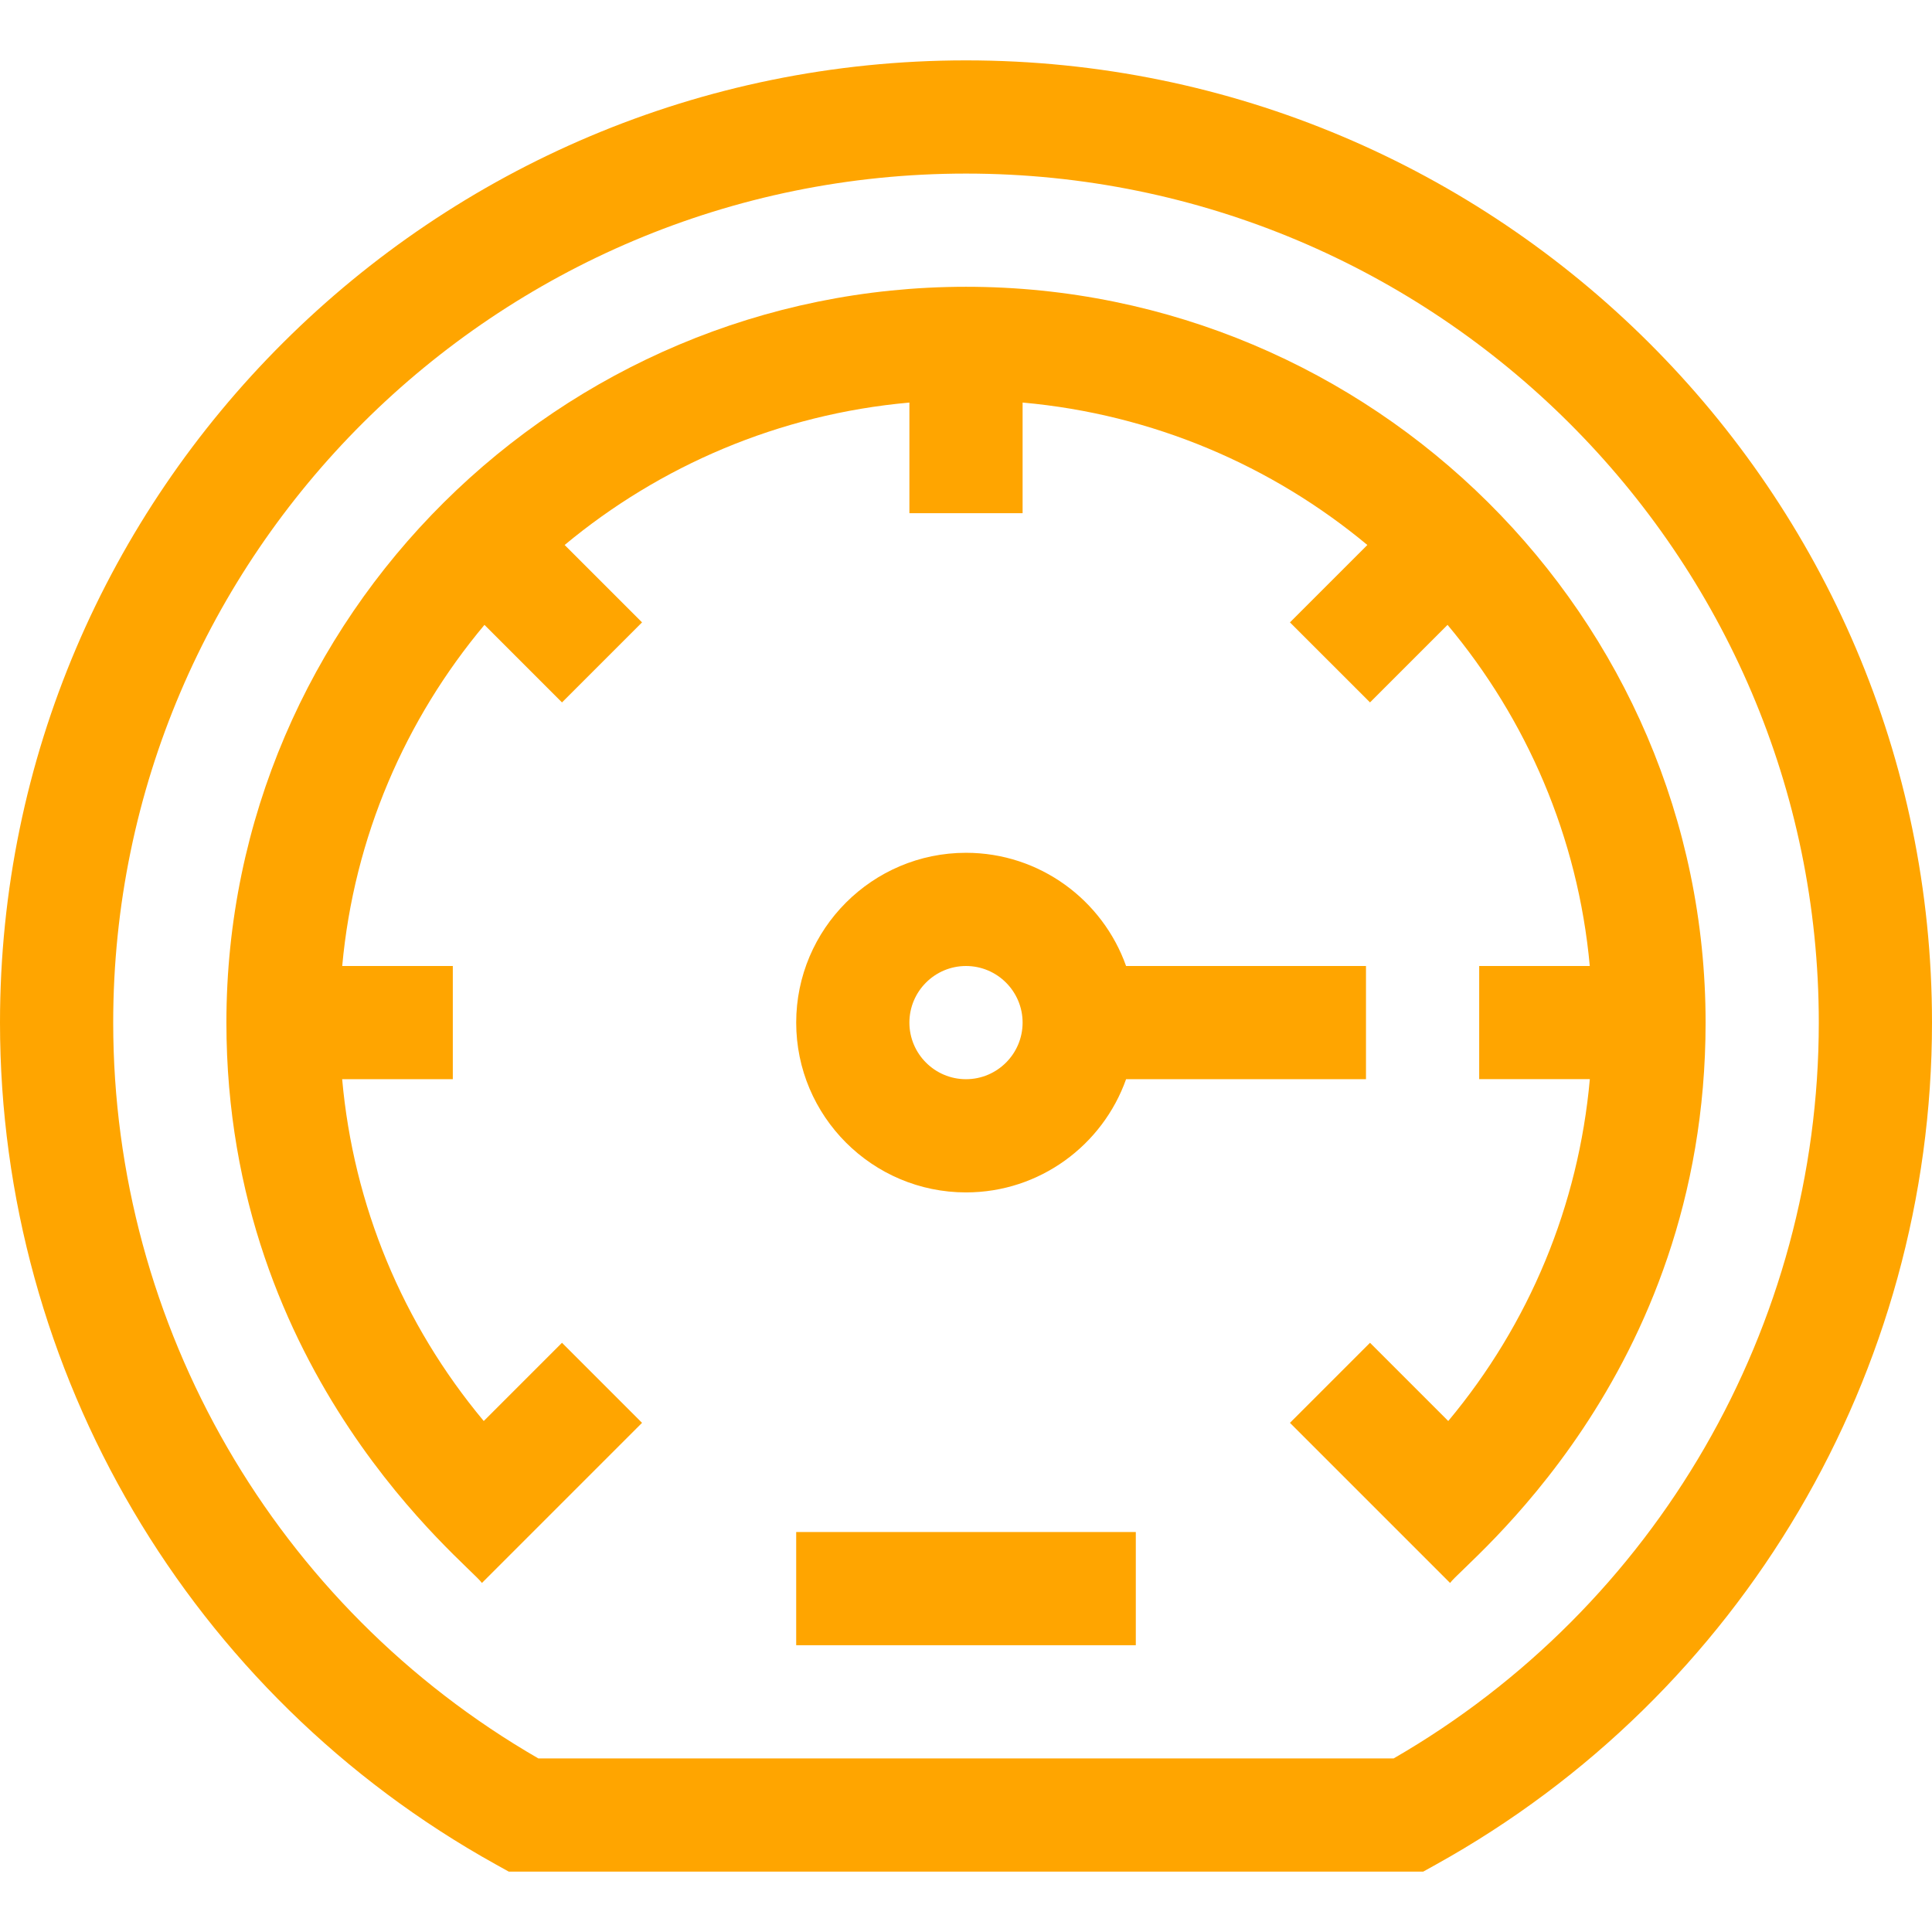 <?xml version="1.0"?>
<svg xmlns="http://www.w3.org/2000/svg" viewBox="0 -16 512 512" width="512px" height="512px"><g><path d="m131.441 478.117 3.395 1.883h242.328l3.395-1.883c81.074-44.988 131.441-130.484 131.441-223.117 0-140.605-114.84-255-256-255s-256 114.395-256 255c0 92.633 50.367 178.129 131.441 223.117zm124.559-448.117c124.617 0 226 100.934 226 225 0 80.461-43.074 154.824-112.668 195h-226.664c-69.594-40.176-112.668-114.539-112.668-195 0-124.066 101.383-225 226-225zm0 0" data-original="#000000" class="active-path" data-old_color="#E63333" fill="#FFA500"/><path d="m127.715 403.5 42.434-42.434-21.215-21.215-20.734 20.734c-21.539-25.801-34.527-57.164-37.523-90.586h29.324v-30h-29.309c3.117-34.191 16.762-65.406 37.695-90.402l20.547 20.551 21.215-21.215-20.512-20.508c25.223-20.977 56.781-34.652 91.363-37.742v29.316h30v-29.32c34.582 3.094 66.141 16.77 91.363 37.746l-20.512 20.508 21.215 21.211 20.547-20.547c20.934 24.992 34.578 56.207 37.695 90.402h-29.309v29.988h29.324c-2.996 33.422-15.984 64.797-37.523 90.598l-20.734-20.734-21.215 21.215 42.434 42.434c3.582-5.113 67.715-54.359 67.715-148.5 0-107.562-88.285-195-196-195-107.594 0-196 87.324-196 195 0 93.746 64.234 143.523 67.715 148.5zm0 0" data-original="#000000" class="active-path" data-old_color="#E63333" fill="#FFA500"/><path d="m298.422 270h63.578v-30h-63.578c-6.195-17.461-22.867-30-42.422-30-24.812 0-45 20.188-45 45s20.188 45 45 45c19.555 0 36.227-12.539 42.422-30zm-57.422-15c0-8.27 6.73-15 15-15s15 6.73 15 15-6.73 15-15 15-15-6.73-15-15zm0 0" data-original="#000000" class="active-path" data-old_color="#E63333" fill="#FFA500"/><path d="m211 390h90v30h-90zm0 0" data-original="#000000" class="active-path" data-old_color="#E63333" fill="#FFA500"/></g> </svg>
